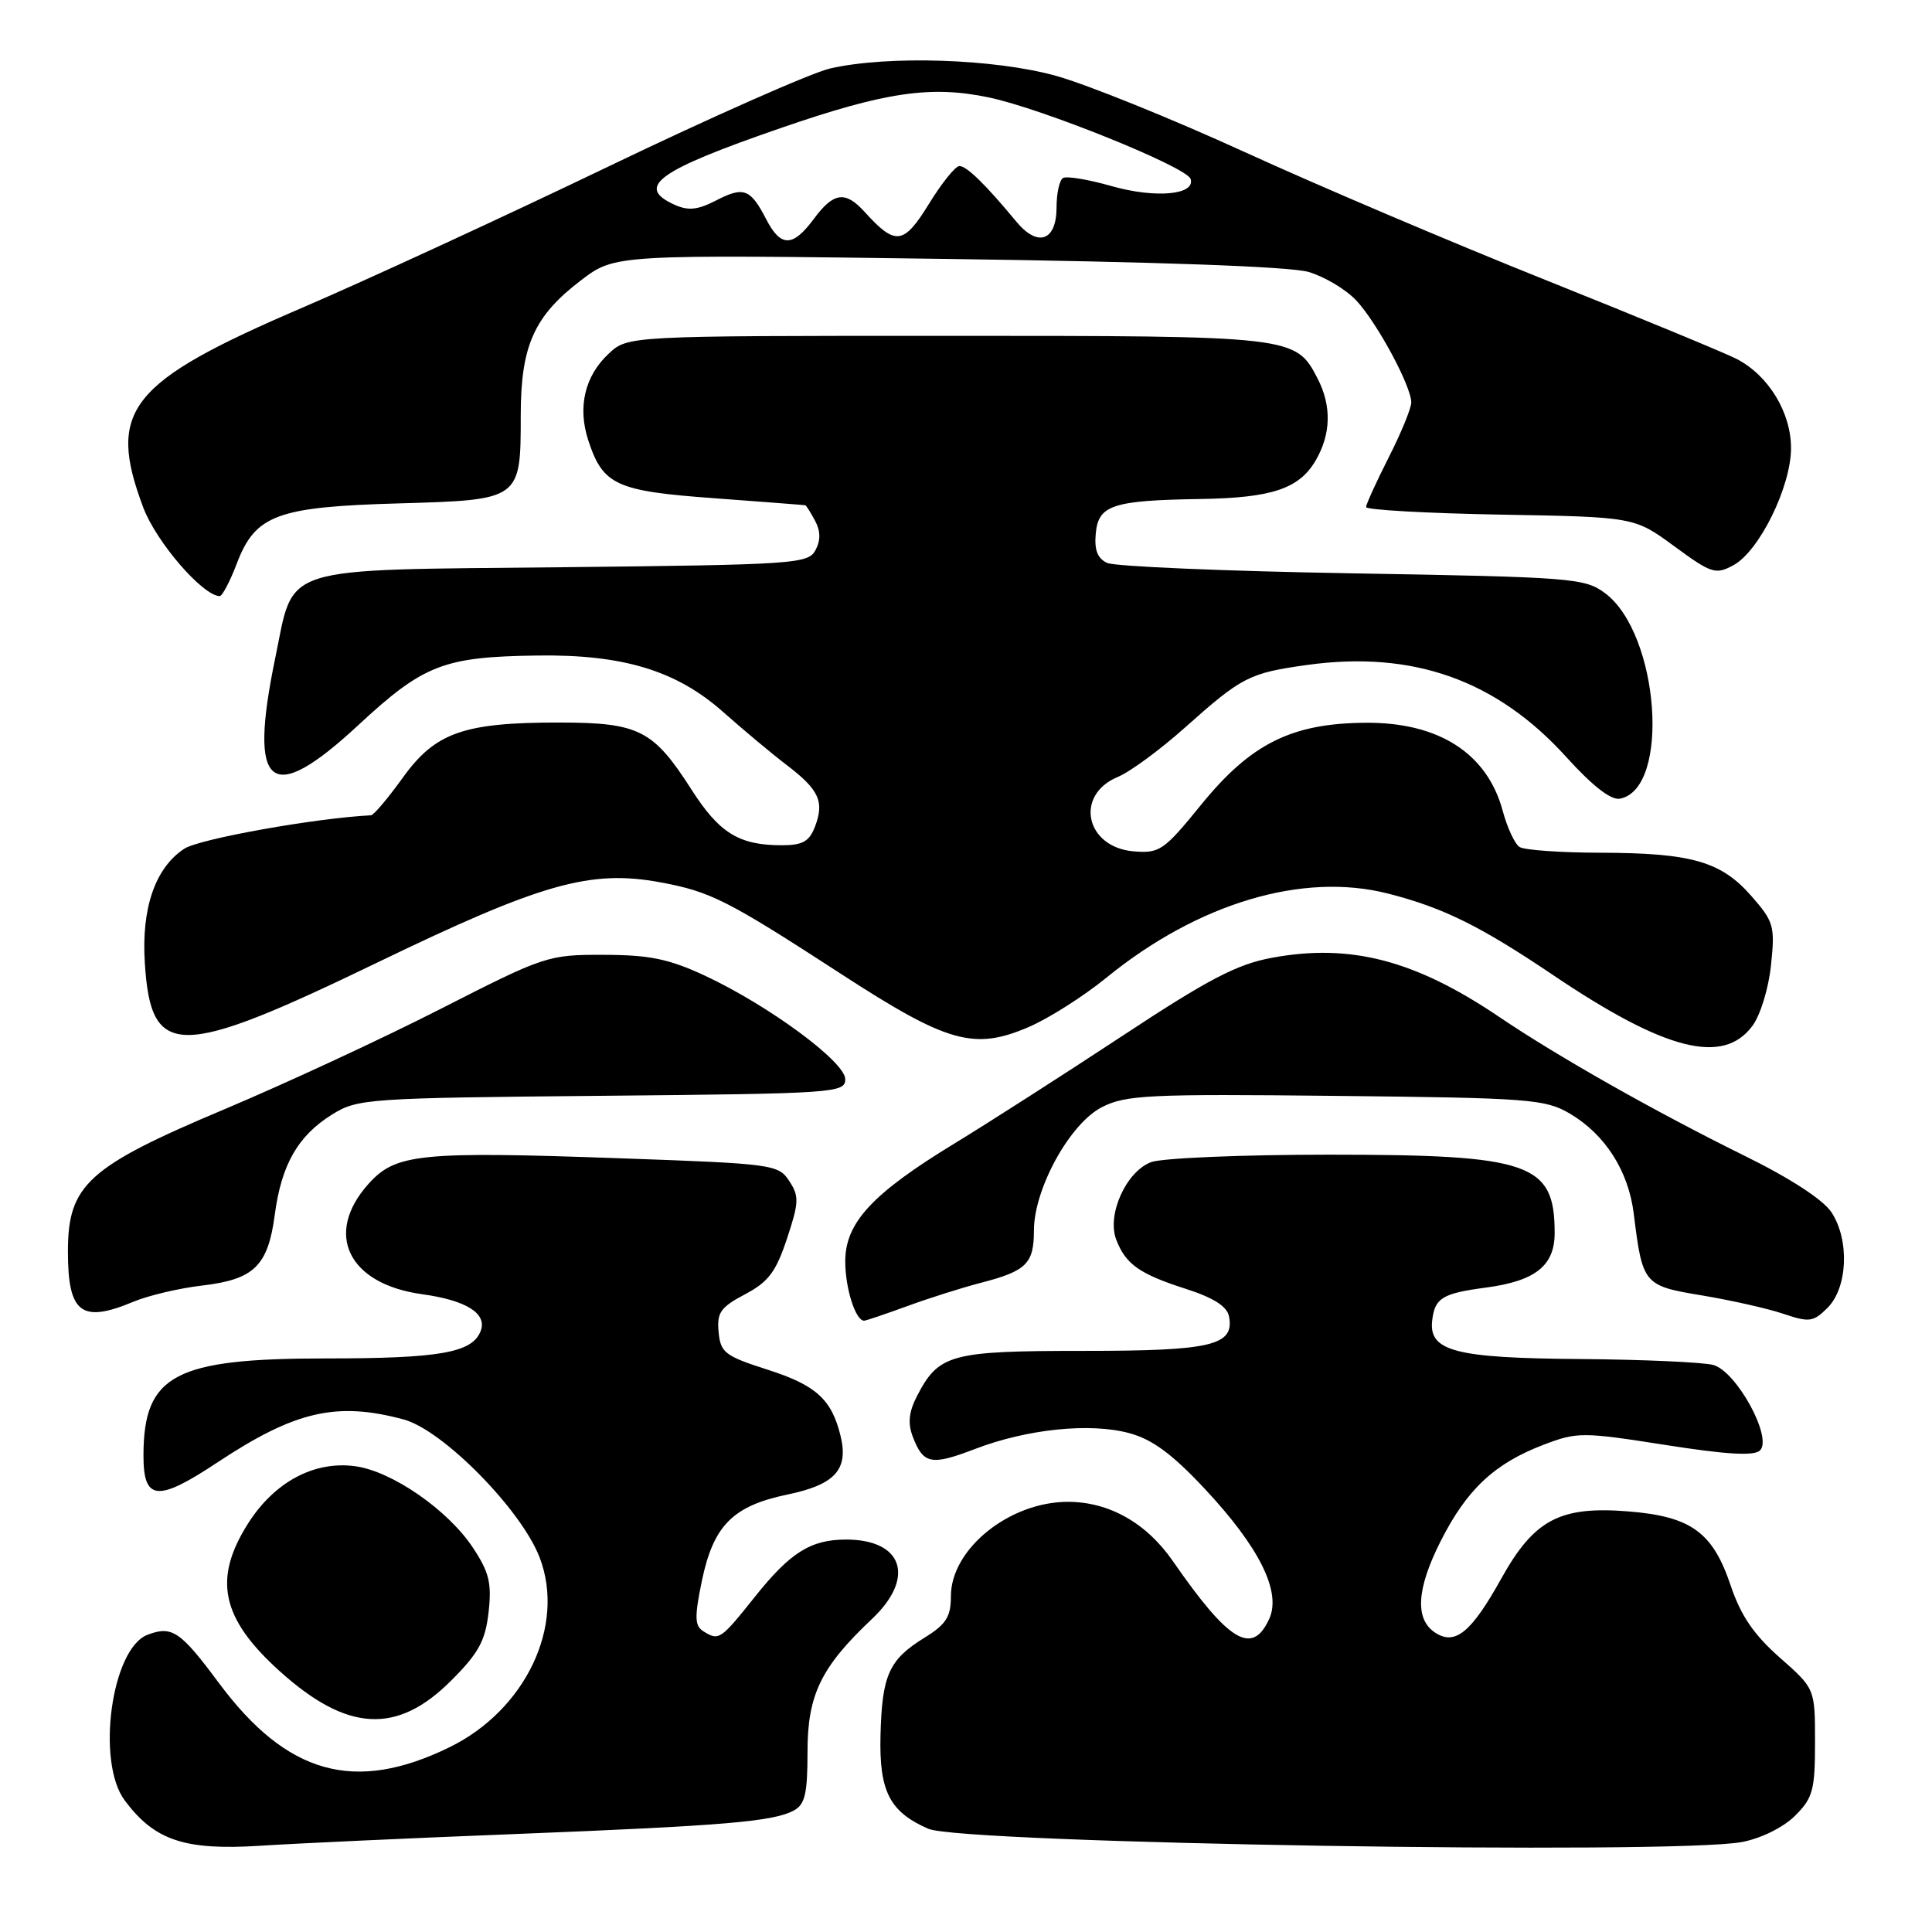 <?xml version="1.0" encoding="UTF-8" standalone="no"?>
<!DOCTYPE svg PUBLIC "-//W3C//DTD SVG 1.1//EN" "http://www.w3.org/Graphics/SVG/1.1/DTD/svg11.dtd" >
<svg xmlns="http://www.w3.org/2000/svg" xmlns:xlink="http://www.w3.org/1999/xlink" version="1.1" viewBox="0 0 256 256">
 <g >
 <path fill="currentColor"
d=" M 68.50 243.01 C 95.99 241.92 102.44 241.37 105.17 239.91 C 106.67 239.11 107.00 237.69 107.00 232.10 C 107.00 224.57 108.78 220.90 115.54 214.52 C 121.32 209.07 119.67 204.00 112.11 204.00 C 107.43 204.00 104.71 205.71 100.03 211.58 C 95.44 217.33 95.26 217.45 93.15 216.12 C 92.05 215.41 92.02 214.22 93.00 209.48 C 94.53 202.13 97.10 199.54 104.36 198.03 C 110.65 196.72 112.46 194.73 111.38 190.27 C 110.20 185.43 108.14 183.55 101.74 181.50 C 96.06 179.68 95.47 179.23 95.22 176.50 C 94.97 173.93 95.47 173.22 98.72 171.50 C 101.82 169.86 102.82 168.53 104.28 164.12 C 105.87 159.33 105.91 158.51 104.58 156.49 C 103.15 154.30 102.40 154.20 82.51 153.49 C 55.58 152.53 52.42 152.85 48.81 156.89 C 42.90 163.50 46.15 170.15 55.94 171.49 C 61.80 172.30 64.58 174.05 63.69 176.37 C 62.59 179.24 58.31 180.00 43.18 180.00 C 23.15 180.00 19.05 182.17 19.01 192.78 C 18.99 198.88 20.82 199.07 28.79 193.79 C 39.10 186.96 44.60 185.69 53.50 188.09 C 58.69 189.49 69.09 200.05 71.51 206.39 C 74.96 215.41 69.65 226.58 59.56 231.52 C 46.99 237.66 38.01 235.15 28.97 222.96 C 23.90 216.13 22.79 215.38 19.54 216.62 C 14.77 218.45 12.71 233.45 16.53 238.57 C 20.49 243.88 24.47 245.21 34.50 244.57 C 39.45 244.25 54.75 243.55 68.50 243.01 Z  M 230.86 244.07 C 233.40 243.58 236.33 242.12 237.86 240.59 C 240.22 238.24 240.50 237.19 240.50 230.85 C 240.50 223.75 240.50 223.75 235.82 219.63 C 232.38 216.60 230.66 214.06 229.32 210.08 C 226.95 203.02 224.07 200.94 215.78 200.27 C 206.69 199.54 203.28 201.34 198.91 209.20 C 194.98 216.26 192.85 218.02 190.25 216.39 C 187.45 214.64 187.66 210.61 190.89 204.22 C 194.36 197.35 198.02 193.92 204.55 191.43 C 208.98 189.74 209.67 189.74 220.66 191.46 C 228.79 192.74 232.45 192.95 233.21 192.19 C 234.91 190.49 230.08 181.68 227.00 180.86 C 225.62 180.50 217.75 180.15 209.50 180.08 C 192.80 179.96 189.31 179.05 189.77 174.98 C 190.12 171.98 191.11 171.38 196.91 170.61 C 203.45 169.74 206.00 167.71 206.00 163.38 C 206.00 154.11 202.81 153.00 176.10 153.00 C 164.57 153.00 153.95 153.45 152.52 153.99 C 149.21 155.25 146.65 160.94 147.90 164.24 C 149.14 167.51 150.98 168.81 157.13 170.78 C 160.82 171.97 162.59 173.10 162.85 174.43 C 163.59 178.29 160.57 179.00 143.53 179.00 C 125.94 179.00 124.38 179.42 121.50 185.00 C 120.43 187.07 120.27 188.59 120.94 190.35 C 122.34 194.02 123.37 194.23 129.19 192.00 C 136.09 189.35 144.44 188.49 149.64 189.90 C 152.69 190.72 155.34 192.68 159.64 197.28 C 166.89 205.03 169.81 210.93 168.18 214.51 C 165.93 219.44 162.84 217.58 155.40 206.84 C 151.90 201.79 146.95 199.00 141.50 199.00 C 133.75 199.00 126.00 205.25 126.00 211.50 C 126.00 214.24 125.37 215.23 122.49 217.01 C 117.78 219.92 116.87 221.95 116.67 229.98 C 116.49 237.37 117.88 240.08 123.00 242.32 C 127.44 244.27 221.91 245.80 230.86 244.07 Z  M 59.77 222.70 C 63.42 219.05 64.31 217.43 64.74 213.62 C 65.17 209.78 64.82 208.33 62.66 205.07 C 59.35 200.07 51.93 194.93 47.05 194.28 C 41.62 193.55 36.36 196.37 32.87 201.87 C 28.20 209.23 29.31 214.44 37.04 221.42 C 45.99 229.50 52.60 229.87 59.77 222.70 Z  M 120.21 173.07 C 123.12 172.00 127.53 170.61 130.00 169.97 C 136.00 168.42 137.00 167.43 137.00 163.06 C 137.00 157.52 141.76 148.88 146.00 146.71 C 149.16 145.09 152.17 144.94 177.00 145.21 C 202.64 145.48 204.74 145.64 208.00 147.55 C 212.68 150.31 215.78 155.14 216.48 160.82 C 217.64 170.20 217.79 170.37 225.52 171.65 C 229.36 172.29 234.21 173.38 236.29 174.08 C 239.75 175.25 240.27 175.18 242.17 173.28 C 244.83 170.61 245.09 164.32 242.69 160.65 C 241.60 158.98 237.24 156.14 231.21 153.17 C 219.37 147.33 206.48 140.04 198.67 134.76 C 187.52 127.22 178.95 124.98 168.54 126.91 C 163.91 127.76 160.10 129.75 148.66 137.30 C 140.87 142.43 130.90 148.82 126.50 151.50 C 115.57 158.16 112.00 162.01 112.00 167.14 C 112.00 170.71 113.36 175.00 114.50 175.00 C 114.73 175.00 117.30 174.13 120.21 173.07 Z  M 17.67 172.49 C 19.66 171.66 23.76 170.69 26.80 170.34 C 33.68 169.53 35.51 167.74 36.41 160.95 C 37.29 154.32 39.47 150.50 44.00 147.68 C 47.38 145.58 48.61 145.49 79.75 145.20 C 110.65 144.91 112.00 144.82 112.00 143.00 C 112.00 140.70 101.83 133.21 93.38 129.27 C 88.63 127.06 86.05 126.53 79.99 126.52 C 72.64 126.50 72.18 126.65 58.49 133.63 C 50.80 137.56 37.88 143.55 29.79 146.96 C 11.63 154.60 9.00 156.99 9.00 165.83 C 9.00 174.01 10.78 175.37 17.67 172.49 Z  M 232.20 135.94 C 233.26 134.52 234.36 130.93 234.67 127.86 C 235.21 122.71 235.04 122.11 232.04 118.70 C 228.03 114.13 224.11 113.02 212.00 112.99 C 206.78 112.98 201.98 112.64 201.35 112.23 C 200.72 111.83 199.72 109.68 199.12 107.45 C 197.07 99.83 190.66 95.70 180.97 95.77 C 171.17 95.83 165.76 98.52 159.19 106.59 C 154.22 112.71 153.66 113.09 150.22 112.81 C 143.83 112.27 142.35 105.34 148.11 102.95 C 149.72 102.29 153.73 99.34 157.01 96.41 C 164.57 89.67 165.53 89.18 173.20 88.11 C 187.22 86.17 198.31 90.11 207.54 100.31 C 211.02 104.15 213.47 106.06 214.65 105.83 C 221.37 104.54 219.88 83.97 212.68 78.60 C 210.00 76.60 208.36 76.47 179.18 75.97 C 162.31 75.68 147.69 75.06 146.70 74.59 C 145.41 73.99 144.98 72.85 145.20 70.63 C 145.56 66.92 147.46 66.30 159.10 66.12 C 168.50 65.97 172.11 64.77 174.30 61.07 C 176.37 57.56 176.47 53.81 174.59 50.16 C 171.67 44.52 171.46 44.50 125.43 44.50 C 83.17 44.50 83.17 44.50 80.64 46.88 C 77.47 49.84 76.51 53.98 77.96 58.38 C 79.91 64.29 81.62 65.07 94.67 66.02 C 101.17 66.50 106.60 66.92 106.71 66.95 C 106.83 66.98 107.41 67.90 108.00 69.00 C 108.74 70.37 108.75 71.60 108.05 72.91 C 107.08 74.71 105.28 74.83 74.54 75.16 C 36.52 75.56 39.04 74.76 36.47 87.20 C 32.87 104.58 35.78 106.93 47.47 96.09 C 56.14 88.05 58.78 87.03 71.21 86.86 C 82.57 86.70 89.65 88.86 95.83 94.35 C 98.49 96.71 102.27 99.87 104.24 101.37 C 108.53 104.64 109.25 106.21 108.00 109.51 C 107.24 111.50 106.36 112.00 103.59 112.00 C 97.92 112.00 95.31 110.39 91.61 104.60 C 86.57 96.73 84.68 95.76 74.24 95.74 C 61.45 95.72 57.69 97.04 53.37 103.05 C 51.41 105.77 49.52 108.01 49.16 108.03 C 41.81 108.40 26.42 111.15 24.42 112.46 C 20.57 114.98 18.72 120.33 19.19 127.61 C 20.00 140.33 23.55 140.32 49.96 127.56 C 71.76 117.03 78.20 115.20 87.49 116.91 C 94.18 118.15 96.35 119.25 111.52 129.10 C 125.54 138.20 129.08 139.20 136.30 136.09 C 138.94 134.96 143.57 132.02 146.59 129.56 C 158.74 119.66 172.64 115.51 183.95 118.41 C 191.25 120.28 196.15 122.70 205.82 129.22 C 220.65 139.22 228.32 141.17 232.20 135.94 Z  M 31.39 74.64 C 33.85 68.21 36.71 67.16 52.90 66.70 C 69.00 66.24 69.00 66.24 69.00 55.06 C 69.00 45.81 70.76 41.88 77.00 37.13 C 81.50 33.71 81.50 33.71 125.50 34.31 C 153.41 34.69 170.92 35.32 173.37 36.03 C 175.50 36.65 178.36 38.36 179.73 39.83 C 182.49 42.80 187.00 51.17 187.00 53.33 C 187.00 54.09 185.66 57.37 184.01 60.61 C 182.37 63.85 181.02 66.81 181.01 67.19 C 181.01 67.56 189.00 68.01 198.78 68.19 C 216.56 68.50 216.56 68.50 221.85 72.38 C 226.75 75.98 227.32 76.17 229.66 74.91 C 233.09 73.08 237.31 64.52 237.32 59.39 C 237.33 54.66 234.34 49.74 230.11 47.56 C 228.60 46.78 217.28 42.10 204.94 37.16 C 192.60 32.23 174.59 24.57 164.91 20.14 C 155.24 15.72 144.00 11.18 139.93 10.05 C 131.75 7.78 117.69 7.32 110.00 9.07 C 107.53 9.64 94.25 15.51 80.50 22.12 C 66.75 28.73 48.57 37.11 40.11 40.75 C 17.07 50.63 14.13 54.32 18.98 67.24 C 20.69 71.80 26.84 78.93 29.11 78.99 C 29.45 78.99 30.48 77.04 31.39 74.64 Z  M 101.53 29.06 C 99.44 25.01 98.54 24.67 94.89 26.56 C 92.43 27.83 91.19 27.95 89.36 27.12 C 84.15 24.75 87.13 22.60 103.50 16.95 C 117.30 12.19 123.34 11.30 131.03 12.91 C 138.09 14.39 157.25 22.13 157.76 23.71 C 158.43 25.83 153.11 26.31 147.29 24.66 C 144.22 23.78 141.32 23.30 140.85 23.59 C 140.38 23.88 140.00 25.62 140.00 27.45 C 140.00 31.93 137.53 32.82 134.67 29.37 C 130.62 24.47 128.09 22.00 127.13 22.00 C 126.60 22.00 124.78 24.26 123.08 27.03 C 119.74 32.45 118.65 32.59 114.58 28.09 C 112.01 25.25 110.46 25.46 107.84 29.00 C 105.05 32.77 103.46 32.79 101.53 29.06 Z "/>
</g>
</svg>